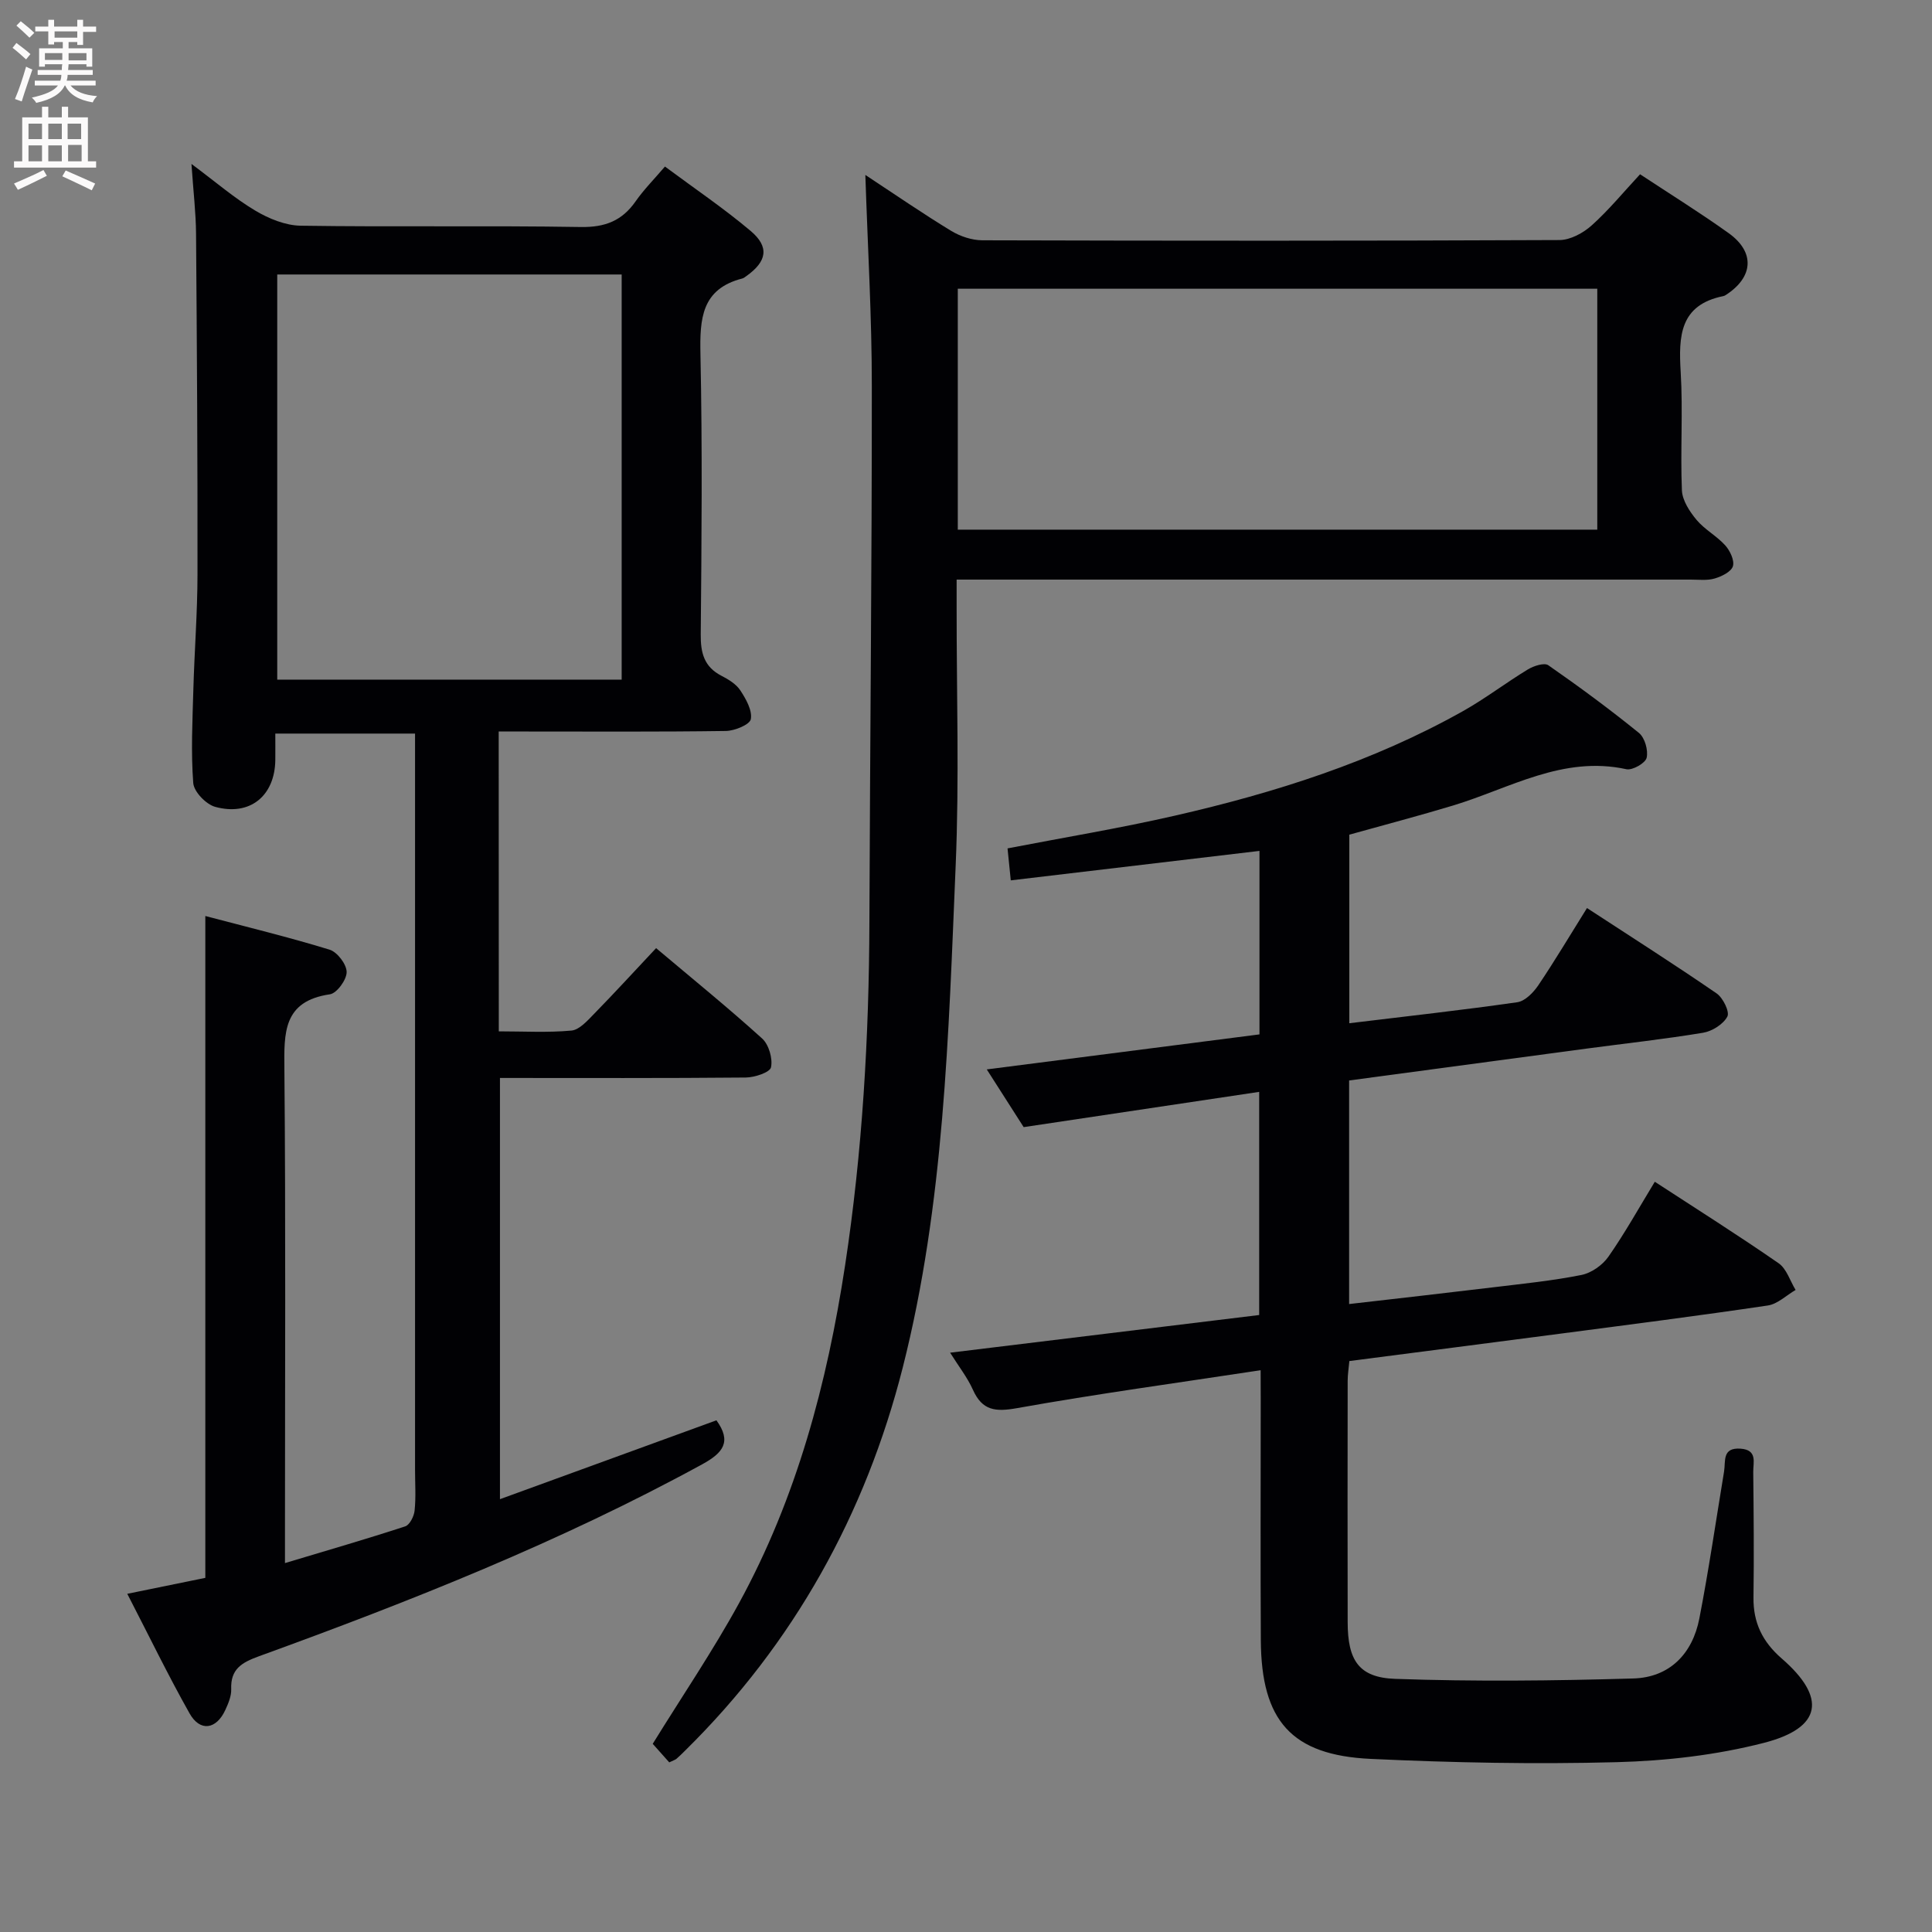 <svg enable-background="new 0 0 400 400" viewBox="0 0 400 400" xmlns="http://www.w3.org/2000/svg"><rect x="0" y="0" width="400" height="400" fill="#808080" stroke="none"/><g fill="#010104"><path d="m103.27 213.53c5.14 0 10.12.29 15.03-.16 1.65-.15 3.31-2.04 4.66-3.42 4.27-4.37 8.4-8.88 12.88-13.65 7.59 6.4 14.94 12.36 21.95 18.71 1.39 1.26 2.22 4.14 1.84 5.96-.22 1.06-3.38 2.1-5.22 2.12-16.82.16-33.64.09-50.9.09v87.21c15.05-5.48 29.96-10.91 44.82-16.33 3.2 4.43 1.4 6.73-2.95 9.11-29.4 16.07-60.42 28.36-91.82 39.76-3.54 1.29-5.85 2.65-5.69 6.79.05 1.42-.59 2.94-1.21 4.29-1.87 4.09-5.25 4.59-7.42.72-4.46-7.92-8.43-16.12-12.89-24.75 5.76-1.18 10.9-2.23 16.16-3.3 0-45.53 0-90.92 0-137.03 8.64 2.28 17.26 4.37 25.73 6.97 1.59.49 3.52 3.02 3.53 4.63.01 1.59-2.03 4.4-3.47 4.61-9.72 1.42-9.49 7.97-9.42 15.52.29 32 .12 64 .12 96v6.24c8.78-2.64 16.88-4.98 24.89-7.6.94-.31 1.83-2.09 1.95-3.27.29-2.8.09-5.66.09-8.49 0-48.66 0-97.33 0-145.99 0-1.99 0-3.98 0-6.39-9.65 0-19.03 0-28.93 0 0 1.88.02 3.67 0 5.45-.08 7.42-5.22 11.7-12.45 9.72-1.89-.52-4.4-3.12-4.54-4.93-.49-6.4-.16-12.86.02-19.3.22-7.98.85-15.96.86-23.93.03-23.5-.12-46.99-.3-70.49-.03-4.3-.55-8.6-.95-14.46 5.05 3.76 8.88 7.08 13.17 9.64 2.81 1.68 6.28 3.11 9.47 3.15 19.33.29 38.67-.05 57.99.27 5.01.08 8.52-1.29 11.33-5.32 1.69-2.42 3.81-4.55 6.07-7.2 6.12 4.55 12.19 8.65 17.75 13.34 3.93 3.32 3.36 6.31-.88 9.33-.27.19-.55.43-.86.51-8.45 2.17-8.81 8.33-8.66 15.66.41 19.32.24 38.66.06 57.99-.04 3.86.69 6.75 4.3 8.61 1.46.75 3.05 1.72 3.91 3.04 1.16 1.77 2.49 4.12 2.16 5.93-.2 1.13-3.33 2.42-5.16 2.45-13.83.2-27.66.11-41.5.11-1.78 0-3.57 0-5.54 0 .02 20.92.02 41.19.02 62.08zm25.44-156.7c-24.11 0-47.78 0-71.31 0v83.88h71.31c0-28.02 0-55.75 0-83.88z"/><path d="m261 283.69c-17.34 2.64-33.94 4.9-50.43 7.85-4.48.8-7.2.53-9.14-3.81-1.13-2.52-2.89-4.76-4.72-7.67 21.66-2.64 42.69-5.21 63.99-7.8 0-15.33 0-30.41 0-46.2-16.06 2.4-31.9 4.77-48.76 7.3-2.02-3.16-4.64-7.25-7.64-11.95 19.24-2.47 37.75-4.85 56.46-7.25 0-12.76 0-25.18 0-37.99-17.1 2.03-34 4.03-51.49 6.1-.24-2.35-.45-4.41-.67-6.62 11.63-2.25 23.21-4.16 34.62-6.77 20.78-4.75 41.01-11.17 59.71-21.67 4.62-2.6 8.87-5.87 13.41-8.62 1.19-.72 3.39-1.44 4.22-.86 6.41 4.46 12.71 9.1 18.77 14.02 1.21.99 1.95 3.59 1.59 5.14-.26 1.11-2.94 2.64-4.19 2.37-13.15-2.88-24.15 3.96-35.88 7.51-6.98 2.11-14.04 3.96-21.49 6.04v39.04c11.75-1.43 23.29-2.7 34.78-4.35 1.61-.23 3.34-2.01 4.36-3.52 3.43-5.09 6.57-10.38 10.07-15.98 9.11 5.95 18.07 11.65 26.83 17.67 1.33.91 2.75 3.82 2.23 4.8-.84 1.59-3.14 3.03-5.02 3.35-8.02 1.33-16.12 2.21-24.19 3.29-16.28 2.17-32.55 4.37-49.1 6.59v46.29c10.14-1.17 20.01-2.28 29.86-3.47 6.1-.74 12.22-1.35 18.23-2.55 2.06-.41 4.37-2.03 5.59-3.78 3.41-4.87 6.31-10.1 9.61-15.52 8.74 5.7 17.31 11.1 25.63 16.87 1.66 1.15 2.37 3.65 3.52 5.53-1.91 1.11-3.73 2.92-5.76 3.22-14.28 2.12-28.61 3.95-42.93 5.83-14.48 1.9-28.96 3.76-43.7 5.67-.14 1.55-.35 2.82-.35 4.09-.02 16.67-.04 33.33 0 50 .02 7.81 2.25 11.44 9.83 11.71 16.42.58 32.89.4 49.32-.08 7.49-.22 12.24-5.1 13.66-12.41 1.96-10.1 3.44-20.28 5.12-30.44.35-2.14-.45-5 3.41-4.73 3.55.25 2.61 2.85 2.63 4.81.09 8.67.17 17.33.05 26-.07 5.22 1.88 9.19 5.82 12.61 9.37 8.13 8.39 14.39-3.66 17.49-9.87 2.54-20.29 3.73-30.5 4-16.96.45-33.96.11-50.91-.68-16.42-.77-22.65-7.9-22.75-24.55-.09-16.5-.02-33-.02-49.5-.02-1.83-.02-3.64-.02-6.42z"/><path d="m179.16 36.22c6.4 4.21 11.99 8.07 17.79 11.59 1.87 1.13 4.27 1.93 6.44 1.94 39.83.11 79.66.13 119.48-.05 2.26-.01 4.92-1.46 6.68-3.04 3.57-3.21 6.65-6.97 10.01-10.58 6.16 4.07 12.39 7.93 18.34 12.19 5.52 3.95 5.13 9.14-.63 12.83-.14.09-.3.17-.45.2-9.07 1.82-9.3 8.3-8.85 15.73.49 8.14-.09 16.33.25 24.48.09 2.1 1.59 4.39 3.02 6.11 1.68 2.02 4.18 3.33 5.95 5.29.99 1.1 1.95 3.12 1.59 4.32-.35 1.15-2.33 2.12-3.77 2.54-1.54.46-3.3.23-4.96.23-48.51 0-97 0-145.5 0-1.96 0-3.93 0-6.49 0v5.74c-.02 17.83.56 35.69-.2 53.49-1.48 34.85-2.34 69.95-10.96 103.92-7.68 30.25-22.52 57.11-45.03 79.27-.59.58-1.18 1.18-1.81 1.72-.23.2-.57.29-1.5.74-1.14-1.29-2.44-2.74-3.42-3.84 6.1-9.88 12.45-19.23 17.85-29.09 11.95-21.83 18.25-45.51 21.98-69.99 3.59-23.57 4.95-47.27 5.03-71.09.13-36.97.52-73.94.5-110.91.01-14.27-.84-28.54-1.34-43.74zm19.14 73.44h132.4c0-16.76 0-33.18 0-49.88-44.26 0-88.29 0-132.4 0z"/></g><path d="m2.6 9.9.8-1c.9.7 1.9 1.4 2.9 2.3l-.9 1.1c-1.1-1-2-1.8-2.8-2.4zm.5 10.6c.9-2.1 1.6-4.3 2.3-6.7.4.2.8.4 1.3.6-.7 2.1-1.5 4.3-2.2 6.6zm.3-15.2.9-.9c1 .8 2 1.6 2.8 2.4l-1 1c-.9-.9-1.8-1.7-2.7-2.5zm12.6-1.2h1.2v1.4h2.7v1.1h-2.7v2.7h-1.2v-.6h-1.8v1.3h4.9v3.8h-1.2v-.5h-3.7c0 .4-.1.9-.1 1.2h5.1v1h-5.2c0 .5-.1.9-.2 1.2h6v1h-5.2c1.1 1.3 2.9 2 5.5 2.2-.4.4-.7.8-.9 1.3-2.9-.5-4.8-1.6-5.7-3.5h-.1c-.8 1.7-2.7 2.9-5.9 3.6-.2-.4-.6-.8-.9-1.1 2.8-.6 4.6-1.4 5.4-2.5h-4.8v-1h5.3c.1-.3.2-.7.2-1.2h-4.9v-1h5c0-.4 0-.8.1-1.2h-3.6v.5h-1.2v-3.8h4.9v-1.3h-1.8v.5h-1.2v-2.7h-2.7v-1h2.7v-1.4h1.2v1.4h4.8zm-6.7 8.3h3.6c0-.4 0-.9 0-1.4h-3.6zm1.9-4.6h4.8v-1.3h-4.7v1.3zm6.7 3.2h-3.7v1.5h3.7z" fill="#fbfafa"/><path d="m8.7 22.1h1.3v2.2h2.8v-2.2h1.3v2.2h4.1v9.1h1.7v1.3h-17v-1.3h1.7v-9.1h4.1zm.3 13.1.7 1.2c-1.8.9-3.8 1.9-6 2.9-.2-.4-.5-.8-.8-1.3 2.3-1 4.4-1.9 6.1-2.8zm-3.1-6.4h2.8v-3.2h-2.8zm0 4.6h2.8v-3.3h-2.8zm4.1-4.6h2.8v-3.2h-2.8zm0 4.6h2.8v-3.3h-2.8zm3.6 1.9c2.1.9 4.1 1.8 6.1 2.7l-.7 1.4c-2.2-1.1-4.2-2-6.1-2.9zm3.2-9.7h-2.8v3.2h2.8zm-2.7 7.8h2.8v-3.4h-2.8z" fill="#fbfafa"/></svg>